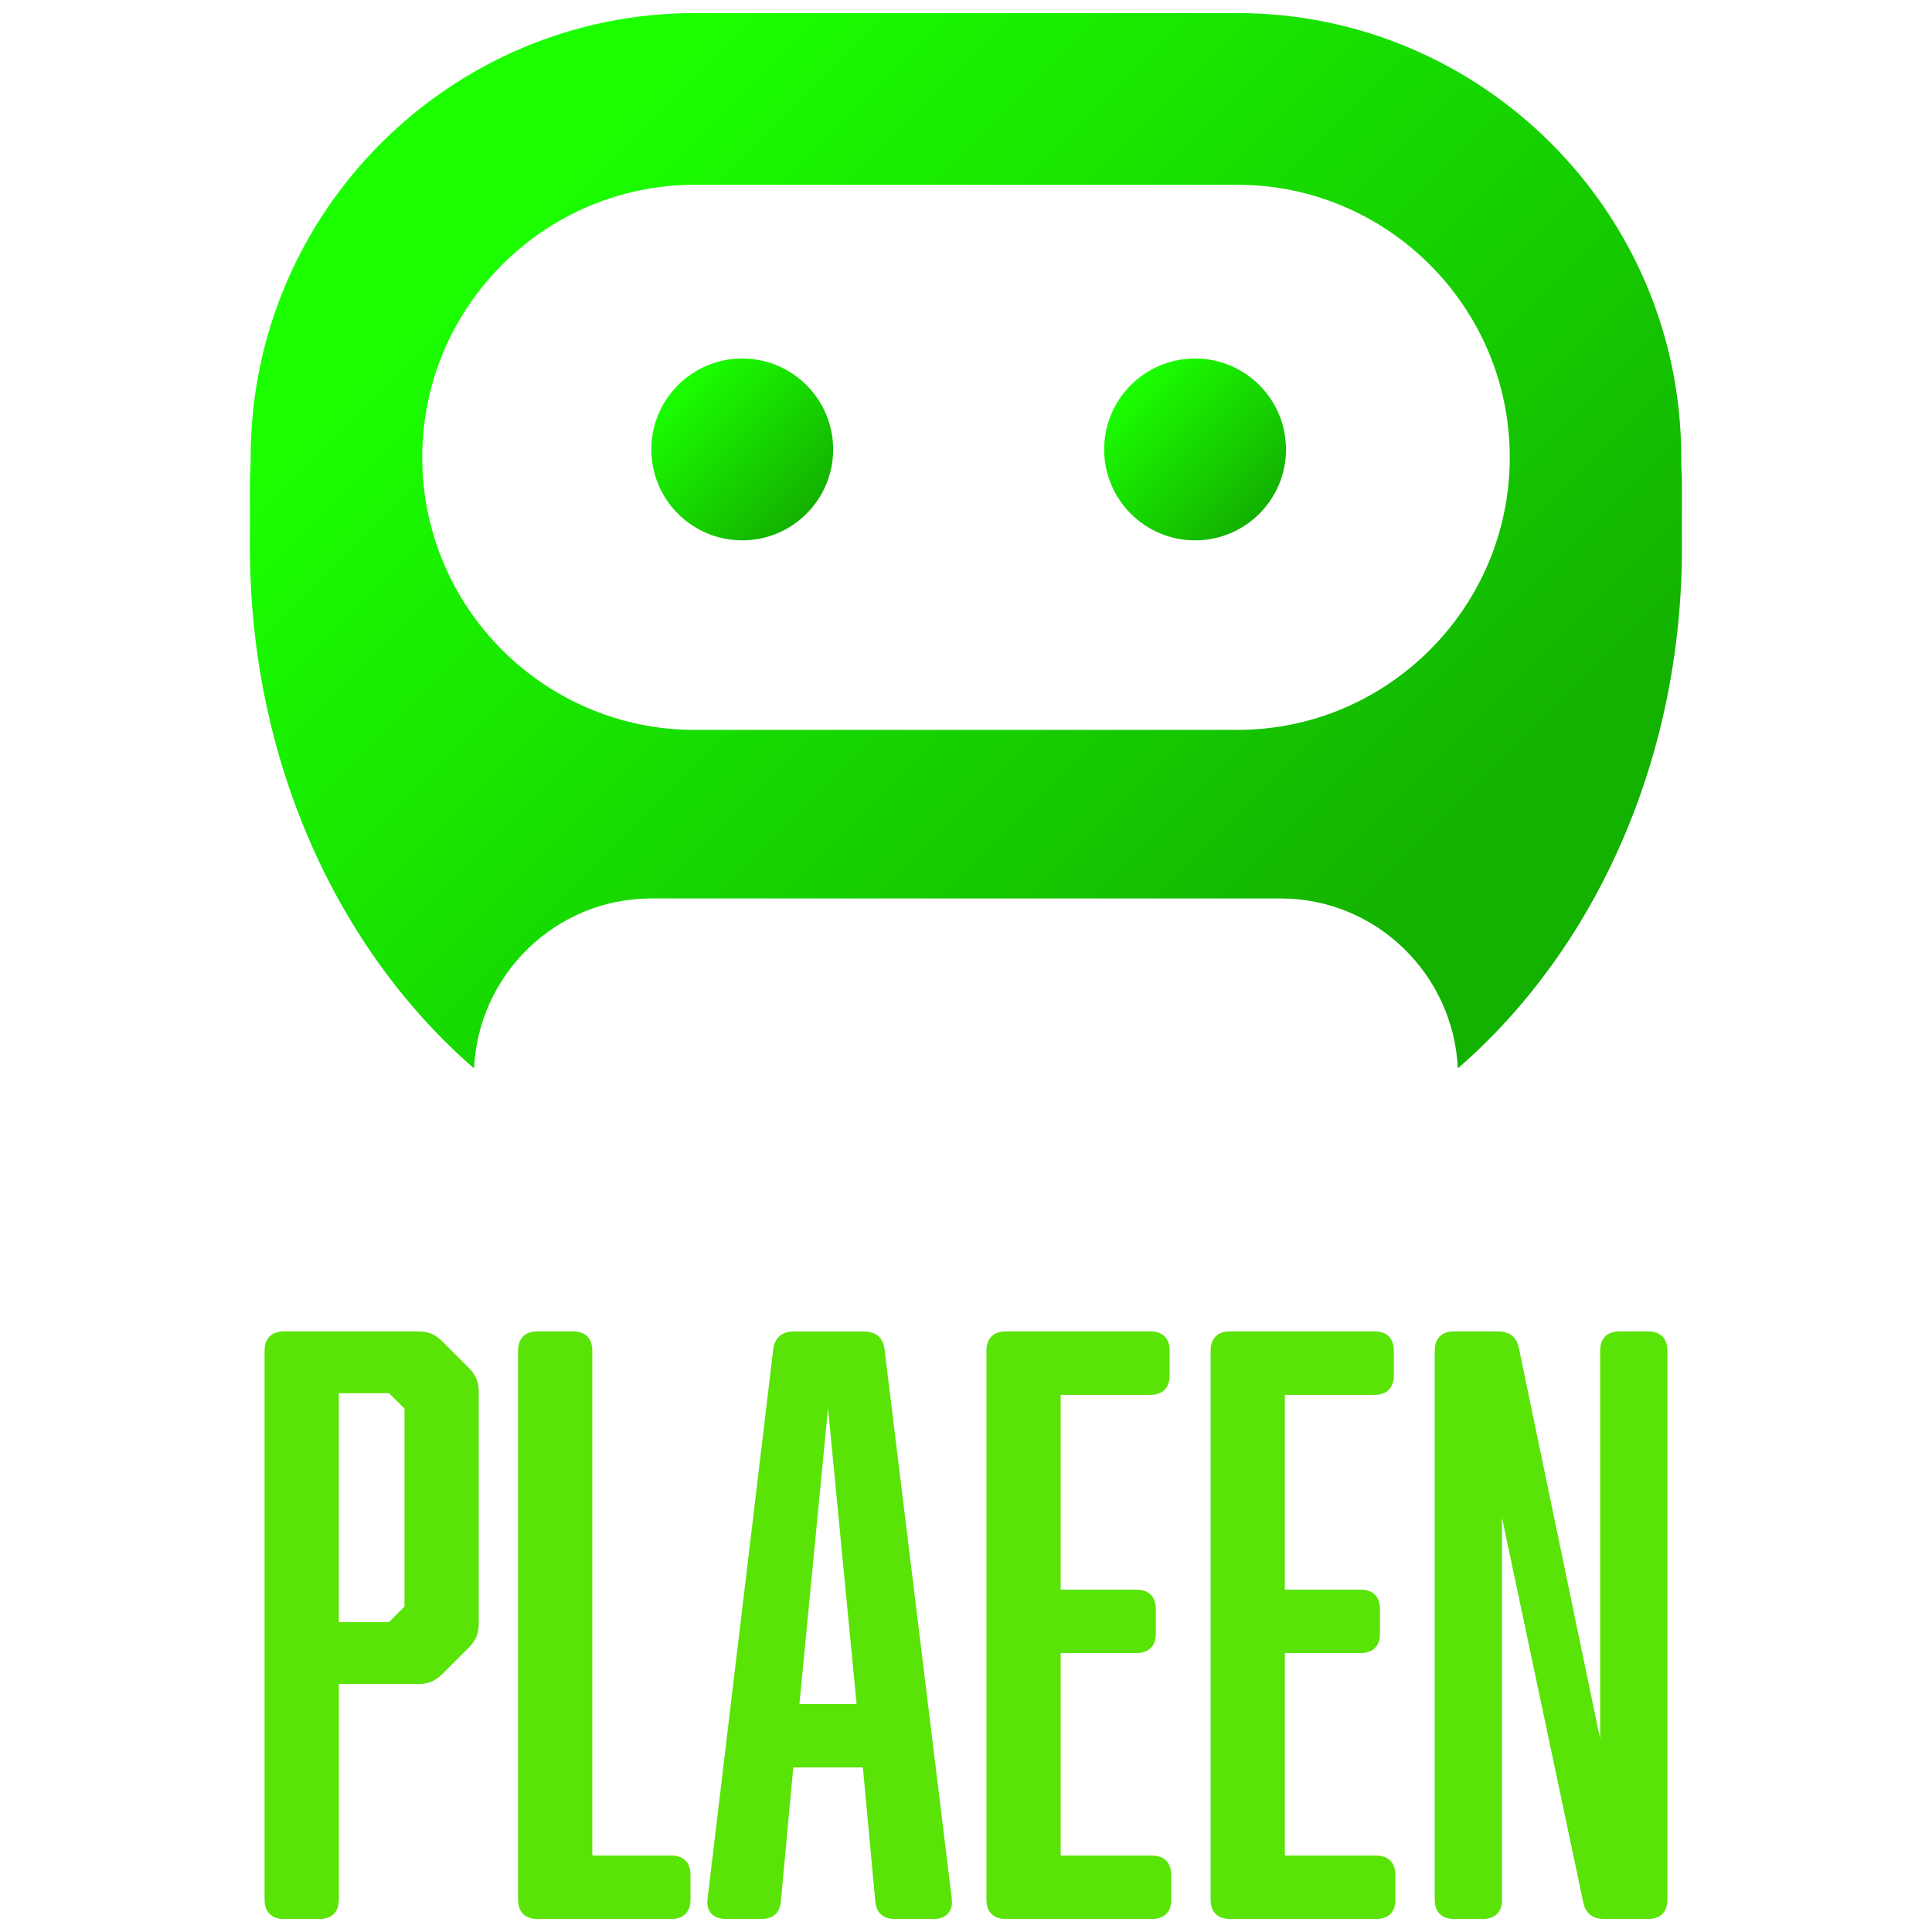 <?xml version="1.0" encoding="UTF-8"?>
<svg id="Layer_1" data-name="Layer 1" xmlns="http://www.w3.org/2000/svg" xmlns:xlink="http://www.w3.org/1999/xlink" viewBox="0 0 283.46 283.46">
  <defs>
    <style>
      .cls-1 {
        fill: url(#linear-gradient);
      }

      .cls-1, .cls-2, .cls-3, .cls-4 {
        stroke-width: 0px;
      }

      .cls-2 {
        fill: #5ae307;
      }

      .cls-3 {
        fill: url(#linear-gradient-2);
      }

      .cls-4 {
        fill: url(#linear-gradient-3);
      }
    </style>
    <linearGradient id="linear-gradient" x1="99.47" y1="56.5" x2="118.33" y2="75.37" gradientUnits="userSpaceOnUse">
      <stop offset="0" stop-color="#1bff00"/>
      <stop offset="1" stop-color="#13b100"/>
    </linearGradient>
    <linearGradient id="linear-gradient-2" x1="165.91" x2="184.77" y2="75.37" xlink:href="#linear-gradient"/>
    <linearGradient id="linear-gradient-3" x1="82.54" y1="23.02" x2="202.36" y2="142.83" xlink:href="#linear-gradient"/>
  </defs>
  <g>
    <circle class="cls-1" cx="108.9" cy="65.94" r="13.34"/>
    <circle class="cls-3" cx="175.34" cy="65.94" r="13.34"/>
    <path class="cls-4" d="M246.67,67.07C246.67,31.15,217.45,1.92,181.52,1.92h-39.79s-39.79,0-39.79,0c-35.93,0-65.16,29.23-65.16,65.15,0,1.72-.14,2.54-.11,5.08.02,2.54,0,5.44,0,8.21,0,31.33,12.94,59.11,32.88,76.39.64-13.78,11.95-24.86,25.87-24.93h46.3s46.3,0,46.3,0c13.93.07,25.23,11.14,25.87,24.93,19.94-17.28,32.88-45.06,32.88-76.39,0-2.76-.02-5.67,0-8.21.02-2.54-.11-3.37-.11-5.08ZM181.52,107.09h-39.79s-39.79,0-39.79,0c-22.05,0-39.99-17.94-39.99-39.99s17.94-39.99,39.99-39.99h39.79s39.79,0,39.79,0c22.05,0,39.99,17.94,39.99,39.99s-17.94,39.99-39.99,39.99Z"/>
  </g>
  <g>
    <path class="cls-2" d="M49.71,278.71c0,1.81-1.02,2.84-2.83,2.84h-5.22c-1.81,0-2.84-1.02-2.84-2.84v-80.53c0-1.81,1.02-2.84,2.84-2.84h19.74c1.47,0,2.49.45,3.51,1.48l3.86,3.86c1.02,1.02,1.47,2.04,1.47,3.52v34.03c0,1.47-.45,2.5-1.47,3.51l-3.86,3.86c-1.02,1.02-2.04,1.47-3.51,1.47h-11.68v31.64ZM59.35,235.72v-29.04l-2.27-2.27h-7.37v33.57h7.37l2.27-2.27Z"/>
    <path class="cls-2" d="M98.47,272.24c1.81,0,2.84,1.02,2.84,2.84v3.63c0,1.81-1.02,2.84-2.84,2.84h-19.62c-1.81,0-2.84-1.02-2.84-2.84v-80.53c0-1.81,1.02-2.84,2.84-2.84h5.22c1.81,0,2.83,1.02,2.83,2.84v74.06h11.57Z"/>
    <path class="cls-2" d="M139.64,278.6c.23,1.81-.8,2.95-2.72,2.95h-5.56c-1.81,0-2.84-.91-2.95-2.72l-1.81-19.51h-10.21l-1.81,19.51c-.11,1.82-1.13,2.72-2.95,2.72h-5.1c-1.93,0-2.95-1.13-2.72-2.95l9.64-80.64c.23-1.7,1.25-2.61,3.06-2.61h10.21c1.81,0,2.84.91,3.06,2.61l9.87,80.64ZM121.49,206.57l-4.2,43.44h8.39l-4.2-43.44Z"/>
    <path class="cls-2" d="M171.85,278.71c0,1.81-1.02,2.84-2.84,2.84h-21.44c-1.81,0-2.84-1.02-2.84-2.84v-80.53c0-1.81,1.02-2.84,2.84-2.84h21.21c1.81,0,2.83,1.02,2.83,2.84v3.63c0,1.81-1.02,2.84-2.83,2.84h-13.16v28.58h11.12c1.81,0,2.84,1.02,2.84,2.84v3.63c0,1.81-1.02,2.83-2.84,2.83h-11.12v29.72h13.38c1.81,0,2.84,1.02,2.84,2.84v3.63Z"/>
    <path class="cls-2" d="M204.74,278.71c0,1.81-1.02,2.84-2.84,2.84h-21.44c-1.81,0-2.84-1.02-2.84-2.84v-80.53c0-1.81,1.02-2.84,2.84-2.84h21.21c1.81,0,2.83,1.02,2.83,2.84v3.63c0,1.81-1.02,2.84-2.83,2.84h-13.16v28.58h11.12c1.81,0,2.84,1.02,2.84,2.84v3.63c0,1.81-1.02,2.83-2.84,2.83h-11.12v29.72h13.38c1.81,0,2.84,1.02,2.84,2.84v3.63Z"/>
    <path class="cls-2" d="M220.38,278.71c0,1.81-1.02,2.84-2.84,2.84h-4.2c-1.81,0-2.84-1.02-2.84-2.84v-80.53c0-1.81,1.02-2.84,2.84-2.84h6.35c1.81,0,2.83.8,3.17,2.5l11.91,57.28v-56.94c0-1.81,1.02-2.84,2.84-2.84h4.2c1.81,0,2.83,1.02,2.83,2.84v80.53c0,1.81-1.02,2.84-2.83,2.84h-6.35c-1.81,0-2.84-.79-3.18-2.5l-11.91-56.37v56.03Z"/>
  </g>
</svg>